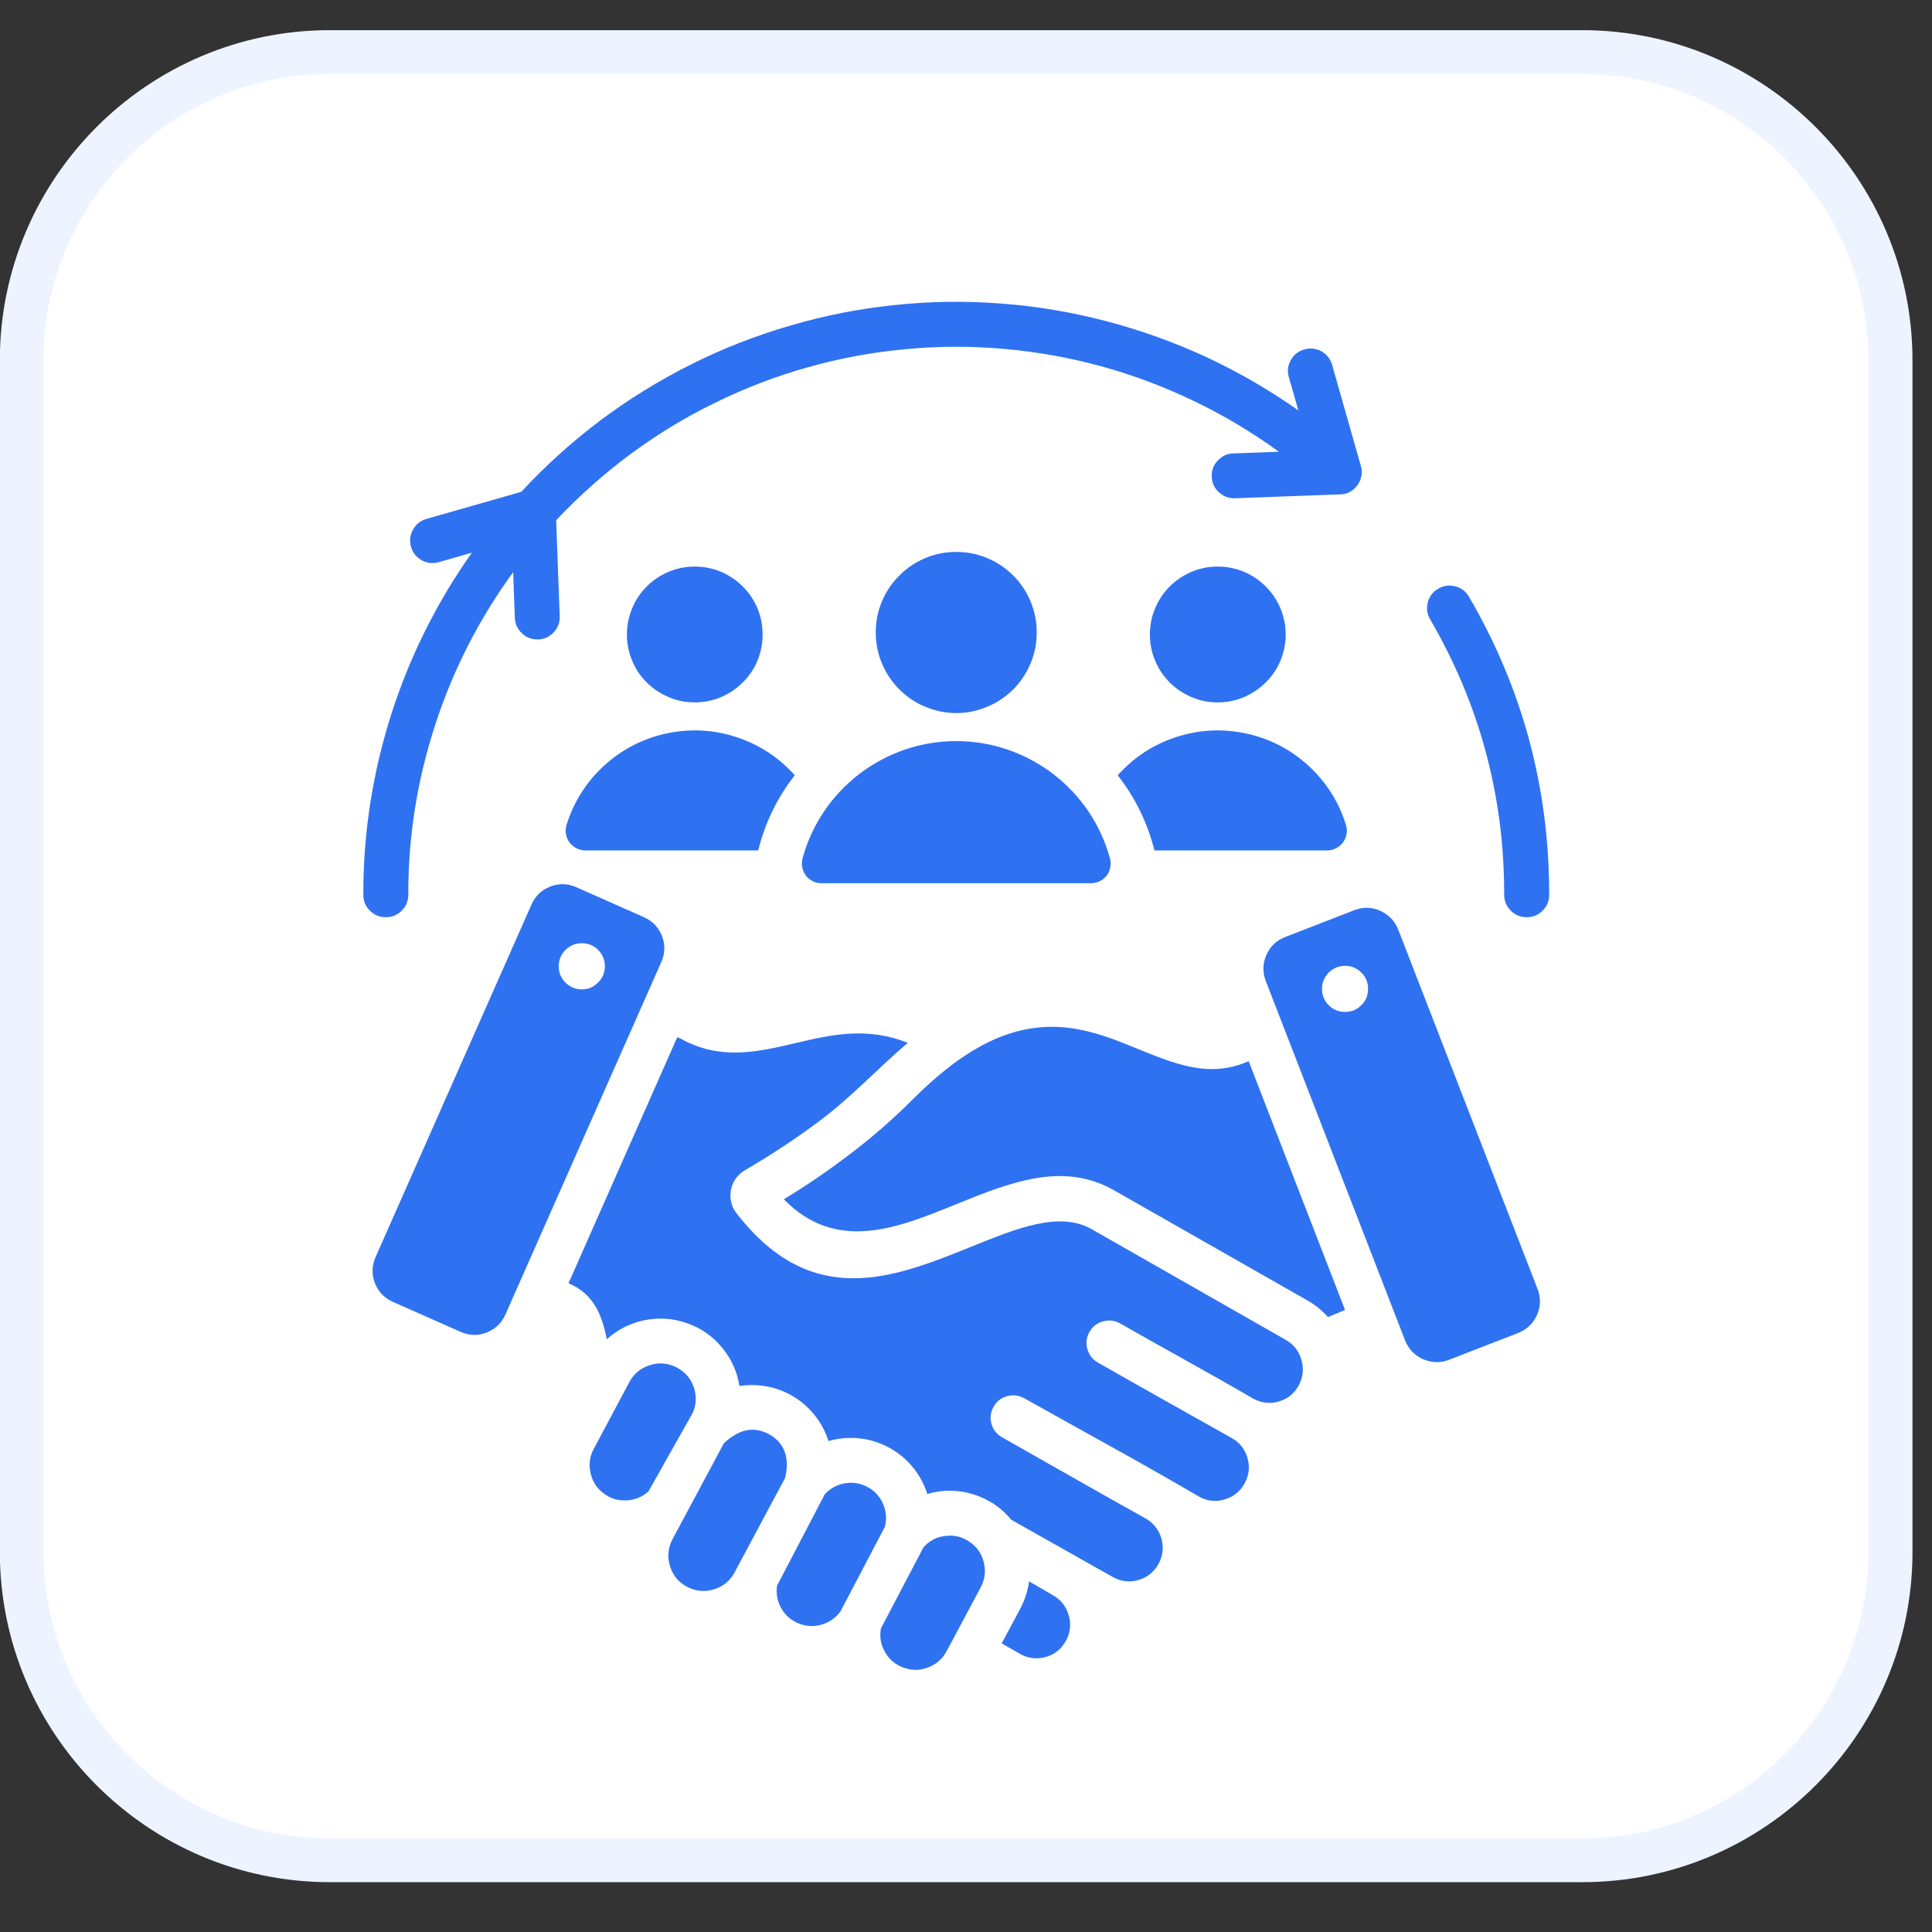 <svg xmlns="http://www.w3.org/2000/svg" xmlns:xlink="http://www.w3.org/1999/xlink" width="66" zoomAndPan="magnify" viewBox="0 0 49.5 49.5" height="66" preserveAspectRatio="xMidYMid meet" version="1.0"><rect x="0" y="0" width="49.5" height="49.5" fill="#333333" stroke="none"/><defs><clipPath id="e09d54f210"><path d="M 0.469 1.246 L 48.527 1.246 L 48.527 47.746 L 0.469 47.746 Z M 0.469 1.246 " clip-rule="nonzero"/></clipPath><clipPath id="93ea40748f"><path d="M 40.543 1.332 C 44.91 1.332 48.441 4.871 48.441 9.23 L 48.441 39.766 C 48.441 44.133 44.902 47.66 40.543 47.66 L 8.449 47.66 C 4.086 47.66 0.555 44.121 0.555 39.766 L 0.555 9.23 C 0.555 4.863 4.094 1.332 8.449 1.332 Z M 40.543 1.332 " clip-rule="nonzero"/></clipPath><clipPath id="cb4403b9e3"><path d="M 0 0.773 L 49 0.773 L 49 48.223 L 0 48.223 Z M 0 0.773 " clip-rule="nonzero"/></clipPath><clipPath id="ccb9ce601e"><path d="M 49 9.23 L 49 39.766 C 49 44.426 45.203 48.223 40.543 48.223 L 8.449 48.223 C 3.789 48.223 -0.004 44.426 -0.004 39.766 L -0.004 9.23 C -0.004 4.57 3.789 0.773 8.449 0.773 L 40.535 0.773 C 45.203 0.773 49 4.57 49 9.23 Z M 1.113 39.766 C 1.113 43.809 4.406 47.102 8.449 47.102 L 40.535 47.102 C 44.578 47.102 47.871 43.809 47.871 39.766 L 47.871 9.23 C 47.871 5.188 44.578 1.895 40.535 1.895 L 8.449 1.895 C 4.406 1.895 1.113 5.188 1.113 9.23 Z M 1.113 39.766 " clip-rule="nonzero"/></clipPath><clipPath id="c85a7fb87c"><path d="M 9.289 7 L 39.734 7 L 39.734 43 L 9.289 43 Z M 9.289 7 " clip-rule="nonzero"/></clipPath></defs><g clip-path="url(#e09d54f210)"><g clip-path="url(#93ea40748f)"><path fill="#ffffff" d="M -0.004 48.223 L -0.004 0.773 L 49 0.773 L 49 48.223 Z M -0.004 48.223 " fill-opacity="1" fill-rule="nonzero"/></g></g><g clip-path="url(#cb4403b9e3)"><g clip-path="url(#ccb9ce601e)"><path fill="#edf4ff" d="M -0.004 48.223 L -0.004 0.773 L 49 0.773 L 49 48.223 Z M -0.004 48.223 " fill-opacity="1" fill-rule="nonzero"/></g></g><g clip-path="url(#c85a7fb87c)"><path fill="#2f72f1" d="M 29.578 21.789 L 34.004 21.789 C 34.086 21.789 34.16 21.77 34.23 21.734 C 34.305 21.695 34.363 21.645 34.41 21.582 C 34.457 21.516 34.488 21.445 34.5 21.367 C 34.516 21.289 34.508 21.211 34.484 21.133 C 34.301 20.543 33.98 20.039 33.523 19.617 C 33.066 19.199 32.535 18.926 31.93 18.793 C 31.328 18.664 30.73 18.691 30.141 18.883 C 29.551 19.074 29.051 19.402 28.637 19.863 C 29.086 20.438 29.398 21.078 29.578 21.789 Z M 20.082 30.727 C 21.426 32.098 22.984 31.469 24.465 30.867 C 25.648 30.387 26.793 29.926 27.902 30.23 C 28.125 30.289 28.336 30.379 28.535 30.492 L 33.5 33.32 C 33.699 33.434 33.871 33.574 34.023 33.746 L 34.461 33.562 L 31.992 27.188 C 31 27.629 30.121 27.27 29.125 26.863 C 28.082 26.438 26.879 25.945 25.32 26.703 C 24.613 27.051 23.957 27.594 23.406 28.148 C 22.863 28.691 22.289 29.191 21.672 29.648 C 21.168 30.031 20.637 30.391 20.082 30.727 Z M 13.617 23.176 L 9.621 32.211 C 9.527 32.43 9.52 32.652 9.605 32.875 C 9.695 33.098 9.848 33.258 10.066 33.355 L 11.805 34.125 C 12.023 34.223 12.246 34.227 12.469 34.141 C 12.691 34.051 12.852 33.898 12.949 33.68 L 16.945 24.645 C 17.039 24.426 17.047 24.203 16.961 23.98 C 16.871 23.758 16.719 23.598 16.5 23.5 L 14.762 22.73 C 14.543 22.633 14.32 22.629 14.098 22.715 C 13.875 22.801 13.715 22.957 13.617 23.176 Z M 35.824 23.816 L 39.395 33.027 C 39.48 33.25 39.477 33.473 39.379 33.691 C 39.281 33.91 39.121 34.062 38.898 34.152 L 37.125 34.84 C 36.902 34.926 36.68 34.918 36.461 34.824 C 36.242 34.727 36.09 34.566 36 34.344 L 32.43 25.133 C 32.344 24.906 32.352 24.688 32.445 24.469 C 32.543 24.25 32.703 24.094 32.926 24.008 L 34.699 23.32 C 34.922 23.234 35.145 23.238 35.363 23.336 C 35.582 23.434 35.734 23.594 35.824 23.816 Z M 34.461 24.746 C 34.297 24.746 34.16 24.805 34.043 24.918 C 33.93 25.035 33.871 25.172 33.871 25.336 C 33.871 25.5 33.93 25.641 34.043 25.754 C 34.16 25.871 34.297 25.926 34.461 25.926 C 34.625 25.926 34.766 25.871 34.879 25.754 C 34.996 25.641 35.051 25.5 35.051 25.336 C 35.051 25.172 34.996 25.035 34.879 24.918 C 34.766 24.805 34.625 24.746 34.461 24.746 Z M 14.934 24.168 C 15.098 24.172 15.234 24.238 15.344 24.359 C 15.453 24.48 15.504 24.621 15.496 24.785 C 15.488 24.945 15.426 25.082 15.305 25.191 C 15.184 25.305 15.043 25.355 14.879 25.348 C 14.715 25.34 14.578 25.273 14.469 25.156 C 14.359 25.035 14.309 24.891 14.316 24.73 C 14.324 24.566 14.387 24.43 14.508 24.32 C 14.629 24.211 14.77 24.16 14.934 24.168 Z M 26.367 40.516 C 26.332 40.762 26.258 40.992 26.141 41.215 L 25.664 42.105 C 25.828 42.199 26.004 42.301 26.164 42.391 C 26.367 42.496 26.578 42.516 26.801 42.453 C 27.02 42.387 27.188 42.254 27.301 42.055 C 27.422 41.844 27.449 41.621 27.383 41.391 C 27.316 41.156 27.18 40.984 26.969 40.867 Z M 19.91 40.625 C 19.879 40.828 19.914 41.023 20.016 41.203 C 20.121 41.387 20.266 41.516 20.461 41.594 C 20.652 41.672 20.852 41.684 21.051 41.625 C 21.25 41.566 21.414 41.453 21.535 41.285 L 22.672 39.117 C 22.723 38.914 22.707 38.719 22.625 38.531 C 22.543 38.34 22.406 38.195 22.227 38.098 C 22.043 38 21.848 37.969 21.645 38.004 C 21.438 38.039 21.266 38.137 21.129 38.289 Z M 20.113 37.871 L 18.832 40.266 C 18.719 40.492 18.539 40.641 18.301 40.719 C 18.059 40.793 17.828 40.773 17.605 40.656 C 17.383 40.539 17.234 40.359 17.164 40.117 C 17.09 39.875 17.117 39.645 17.238 39.422 L 18.547 36.977 C 18.879 36.672 19.25 36.508 19.695 36.742 C 20.141 36.98 20.23 37.418 20.113 37.871 Z M 17.742 36.211 C 17.844 35.992 17.852 35.766 17.773 35.535 C 17.691 35.305 17.539 35.137 17.32 35.027 C 17.105 34.922 16.879 34.902 16.648 34.977 C 16.414 35.051 16.242 35.195 16.125 35.41 L 15.215 37.117 C 15.109 37.309 15.082 37.516 15.129 37.73 C 15.172 37.945 15.281 38.121 15.457 38.254 C 15.629 38.391 15.824 38.453 16.047 38.441 C 16.266 38.434 16.457 38.355 16.617 38.207 Z M 22.57 41.723 L 23.66 39.645 C 23.812 39.473 24 39.375 24.227 39.352 C 24.453 39.324 24.66 39.375 24.848 39.508 C 25.035 39.637 25.156 39.816 25.207 40.035 C 25.262 40.258 25.234 40.469 25.125 40.672 L 24.254 42.305 C 24.148 42.5 23.992 42.641 23.785 42.719 C 23.578 42.801 23.371 42.805 23.16 42.73 C 22.953 42.66 22.789 42.527 22.68 42.336 C 22.566 42.145 22.531 41.938 22.57 41.723 Z M 14.566 32.879 L 17.352 26.574 L 17.434 26.609 C 18.457 27.176 19.395 26.957 20.41 26.719 C 21.273 26.516 22.207 26.297 23.258 26.719 C 22.469 27.391 21.844 28.086 20.984 28.73 C 20.375 29.184 19.742 29.602 19.082 29.984 C 18.992 30.039 18.914 30.109 18.852 30.195 C 18.789 30.285 18.75 30.383 18.727 30.488 C 18.707 30.594 18.711 30.699 18.734 30.801 C 18.758 30.906 18.805 31.004 18.871 31.086 C 20.812 33.59 22.91 32.738 24.895 31.938 C 26.043 31.473 27.145 31.023 27.969 31.492 L 32.934 34.324 C 33.141 34.438 33.277 34.613 33.344 34.84 C 33.41 35.07 33.387 35.289 33.273 35.5 C 33.16 35.703 32.992 35.84 32.77 35.906 C 32.547 35.973 32.332 35.949 32.125 35.844 C 30.996 35.184 29.836 34.559 28.703 33.91 C 28.562 33.832 28.418 33.812 28.266 33.855 C 28.109 33.895 27.996 33.984 27.914 34.125 C 27.836 34.262 27.816 34.406 27.859 34.562 C 27.902 34.715 27.992 34.832 28.129 34.91 C 29.266 35.559 30.41 36.199 31.551 36.84 C 31.758 36.953 31.895 37.125 31.961 37.352 C 32.027 37.574 32.004 37.793 31.891 38 C 31.781 38.207 31.613 38.344 31.387 38.414 C 31.164 38.484 30.945 38.465 30.738 38.355 C 29.262 37.488 27.727 36.66 26.234 35.82 C 26.094 35.746 25.949 35.73 25.797 35.773 C 25.648 35.816 25.531 35.906 25.457 36.043 C 25.379 36.184 25.359 36.328 25.402 36.48 C 25.445 36.633 25.535 36.746 25.672 36.824 C 26.895 37.516 28.113 38.215 29.34 38.898 C 29.547 39.012 29.684 39.184 29.754 39.41 C 29.82 39.637 29.797 39.855 29.684 40.066 C 29.57 40.273 29.402 40.414 29.172 40.48 C 28.945 40.547 28.727 40.523 28.52 40.41 L 25.91 38.938 C 25.648 38.621 25.324 38.406 24.934 38.285 C 24.543 38.164 24.148 38.164 23.758 38.277 C 23.676 38.02 23.551 37.789 23.379 37.582 C 23.207 37.375 23.004 37.211 22.766 37.082 C 22.531 36.957 22.277 36.879 22.012 36.852 C 21.746 36.824 21.484 36.848 21.227 36.922 C 21.152 36.688 21.039 36.473 20.887 36.277 C 20.738 36.086 20.559 35.922 20.348 35.793 C 20.141 35.664 19.914 35.574 19.672 35.527 C 19.434 35.48 19.191 35.473 18.945 35.512 C 18.887 35.141 18.738 34.812 18.496 34.523 C 18.258 34.234 17.961 34.027 17.605 33.902 C 17.25 33.777 16.891 33.75 16.52 33.824 C 16.152 33.898 15.828 34.062 15.547 34.312 C 15.426 33.719 15.23 33.156 14.566 32.879 Z M 36.641 15.867 C 37.91 18.047 38.543 20.402 38.539 22.926 C 38.539 23.086 38.598 23.219 38.707 23.332 C 38.82 23.445 38.957 23.5 39.117 23.5 C 39.277 23.5 39.41 23.445 39.523 23.332 C 39.637 23.219 39.691 23.086 39.691 22.926 C 39.695 20.195 39.012 17.648 37.637 15.289 C 37.555 15.152 37.441 15.062 37.285 15.023 C 37.133 14.984 36.988 15 36.852 15.082 C 36.711 15.16 36.625 15.277 36.582 15.43 C 36.543 15.586 36.562 15.73 36.641 15.867 Z M 11.234 14.406 C 11.082 14.445 10.938 14.43 10.801 14.352 C 10.664 14.273 10.574 14.16 10.531 14.008 C 10.488 13.855 10.504 13.711 10.578 13.574 C 10.656 13.434 10.77 13.344 10.918 13.297 L 13.355 12.602 C 13.973 11.934 14.648 11.324 15.379 10.773 C 16.109 10.227 16.883 9.75 17.699 9.34 C 18.516 8.93 19.363 8.598 20.242 8.344 C 21.117 8.086 22.008 7.91 22.918 7.816 C 23.824 7.719 24.734 7.707 25.645 7.777 C 26.555 7.844 27.453 7.996 28.336 8.227 C 29.219 8.457 30.078 8.766 30.906 9.148 C 31.734 9.535 32.52 9.988 33.266 10.516 L 33.02 9.66 C 32.977 9.508 32.996 9.359 33.074 9.223 C 33.152 9.086 33.266 8.996 33.418 8.953 C 33.57 8.91 33.715 8.926 33.855 9 C 33.992 9.078 34.082 9.191 34.129 9.344 L 34.867 11.938 C 34.895 12.023 34.898 12.113 34.879 12.203 C 34.859 12.293 34.824 12.375 34.766 12.449 C 34.711 12.52 34.641 12.578 34.559 12.617 C 34.473 12.656 34.387 12.672 34.293 12.668 L 31.641 12.766 C 31.48 12.77 31.344 12.719 31.227 12.609 C 31.113 12.504 31.051 12.371 31.047 12.211 C 31.039 12.051 31.09 11.914 31.199 11.801 C 31.309 11.684 31.441 11.621 31.598 11.617 L 32.766 11.574 C 32.078 11.074 31.352 10.641 30.586 10.273 C 29.82 9.906 29.031 9.609 28.211 9.383 C 27.391 9.16 26.559 9.012 25.715 8.938 C 24.867 8.863 24.023 8.867 23.176 8.949 C 22.332 9.027 21.5 9.184 20.684 9.414 C 19.863 9.645 19.074 9.949 18.312 10.324 C 17.551 10.695 16.828 11.137 16.145 11.641 C 15.465 12.148 14.832 12.711 14.25 13.328 L 14.34 15.785 C 14.348 15.945 14.297 16.082 14.188 16.199 C 14.078 16.316 13.945 16.379 13.785 16.383 C 13.629 16.387 13.488 16.336 13.375 16.227 C 13.258 16.121 13.195 15.984 13.191 15.828 L 13.148 14.66 C 12.273 15.859 11.605 17.168 11.148 18.578 C 10.688 19.992 10.457 21.441 10.461 22.926 C 10.461 23.086 10.406 23.219 10.293 23.332 C 10.18 23.445 10.043 23.5 9.887 23.5 C 9.727 23.5 9.59 23.445 9.477 23.332 C 9.363 23.219 9.309 23.086 9.309 22.926 C 9.305 21.355 9.543 19.824 10.016 18.328 C 10.492 16.832 11.184 15.441 12.09 14.16 Z M 24.5 14.141 C 24.227 14.141 23.965 14.191 23.711 14.297 C 23.457 14.402 23.234 14.551 23.043 14.746 C 22.848 14.938 22.699 15.16 22.594 15.414 C 22.488 15.668 22.438 15.93 22.438 16.203 C 22.438 16.477 22.488 16.742 22.594 16.992 C 22.699 17.246 22.848 17.469 23.043 17.664 C 23.234 17.855 23.457 18.008 23.711 18.109 C 23.965 18.215 24.227 18.27 24.5 18.27 C 24.773 18.27 25.039 18.215 25.289 18.109 C 25.543 18.008 25.766 17.855 25.961 17.664 C 26.152 17.469 26.301 17.246 26.406 16.992 C 26.512 16.742 26.562 16.477 26.562 16.203 C 26.562 15.93 26.512 15.668 26.406 15.414 C 26.301 15.16 26.152 14.938 25.961 14.746 C 25.766 14.551 25.543 14.402 25.289 14.297 C 25.039 14.191 24.773 14.141 24.5 14.141 Z M 21.051 22.629 L 27.953 22.629 C 28.031 22.629 28.105 22.613 28.176 22.578 C 28.246 22.543 28.305 22.496 28.352 22.434 C 28.402 22.371 28.434 22.301 28.445 22.223 C 28.461 22.145 28.461 22.07 28.438 21.992 C 28.32 21.562 28.137 21.16 27.887 20.789 C 27.637 20.418 27.332 20.098 26.977 19.824 C 26.621 19.555 26.23 19.348 25.809 19.203 C 25.383 19.059 24.949 18.988 24.5 18.988 C 24.055 18.988 23.617 19.059 23.191 19.203 C 22.77 19.348 22.379 19.555 22.023 19.824 C 21.668 20.098 21.363 20.418 21.113 20.789 C 20.863 21.16 20.68 21.562 20.562 21.992 C 20.543 22.07 20.539 22.145 20.555 22.223 C 20.57 22.301 20.602 22.371 20.648 22.434 C 20.695 22.496 20.754 22.543 20.824 22.578 C 20.895 22.613 20.969 22.629 21.051 22.629 Z M 17.801 14.516 C 17.57 14.516 17.348 14.559 17.137 14.648 C 16.922 14.738 16.734 14.863 16.57 15.027 C 16.406 15.188 16.281 15.379 16.195 15.59 C 16.105 15.805 16.062 16.023 16.062 16.258 C 16.062 16.488 16.105 16.707 16.195 16.922 C 16.281 17.137 16.406 17.324 16.57 17.484 C 16.734 17.648 16.922 17.773 17.137 17.863 C 17.348 17.953 17.57 17.996 17.801 17.996 C 18.031 17.996 18.254 17.953 18.469 17.863 C 18.68 17.773 18.867 17.648 19.031 17.484 C 19.195 17.324 19.32 17.137 19.41 16.922 C 19.496 16.707 19.539 16.488 19.539 16.258 C 19.539 16.023 19.496 15.805 19.41 15.59 C 19.32 15.379 19.195 15.188 19.031 15.027 C 18.867 14.863 18.68 14.738 18.469 14.648 C 18.254 14.559 18.031 14.516 17.801 14.516 Z M 31.199 14.516 C 30.969 14.516 30.746 14.559 30.535 14.648 C 30.32 14.738 30.133 14.863 29.969 15.027 C 29.809 15.188 29.68 15.379 29.594 15.59 C 29.504 15.805 29.461 16.023 29.461 16.258 C 29.461 16.488 29.504 16.707 29.594 16.922 C 29.68 17.137 29.809 17.324 29.969 17.484 C 30.133 17.648 30.32 17.773 30.535 17.863 C 30.746 17.953 30.969 17.996 31.199 17.996 C 31.43 17.996 31.652 17.953 31.867 17.863 C 32.078 17.773 32.266 17.648 32.43 17.484 C 32.594 17.324 32.719 17.137 32.809 16.922 C 32.895 16.707 32.941 16.488 32.941 16.258 C 32.941 16.023 32.895 15.805 32.809 15.59 C 32.719 15.379 32.594 15.188 32.43 15.027 C 32.266 14.863 32.078 14.738 31.867 14.648 C 31.652 14.559 31.43 14.516 31.199 14.516 Z M 14.996 21.789 L 19.426 21.789 C 19.602 21.078 19.914 20.438 20.363 19.863 C 19.949 19.402 19.449 19.074 18.859 18.883 C 18.273 18.691 17.676 18.664 17.07 18.793 C 16.465 18.926 15.934 19.199 15.477 19.617 C 15.02 20.039 14.699 20.543 14.516 21.133 C 14.492 21.211 14.484 21.289 14.5 21.367 C 14.512 21.445 14.543 21.516 14.59 21.582 C 14.637 21.645 14.699 21.695 14.77 21.734 C 14.84 21.77 14.918 21.789 14.996 21.789 Z M 14.996 21.789 " fill-opacity="1" fill-rule="evenodd"/></g></svg>